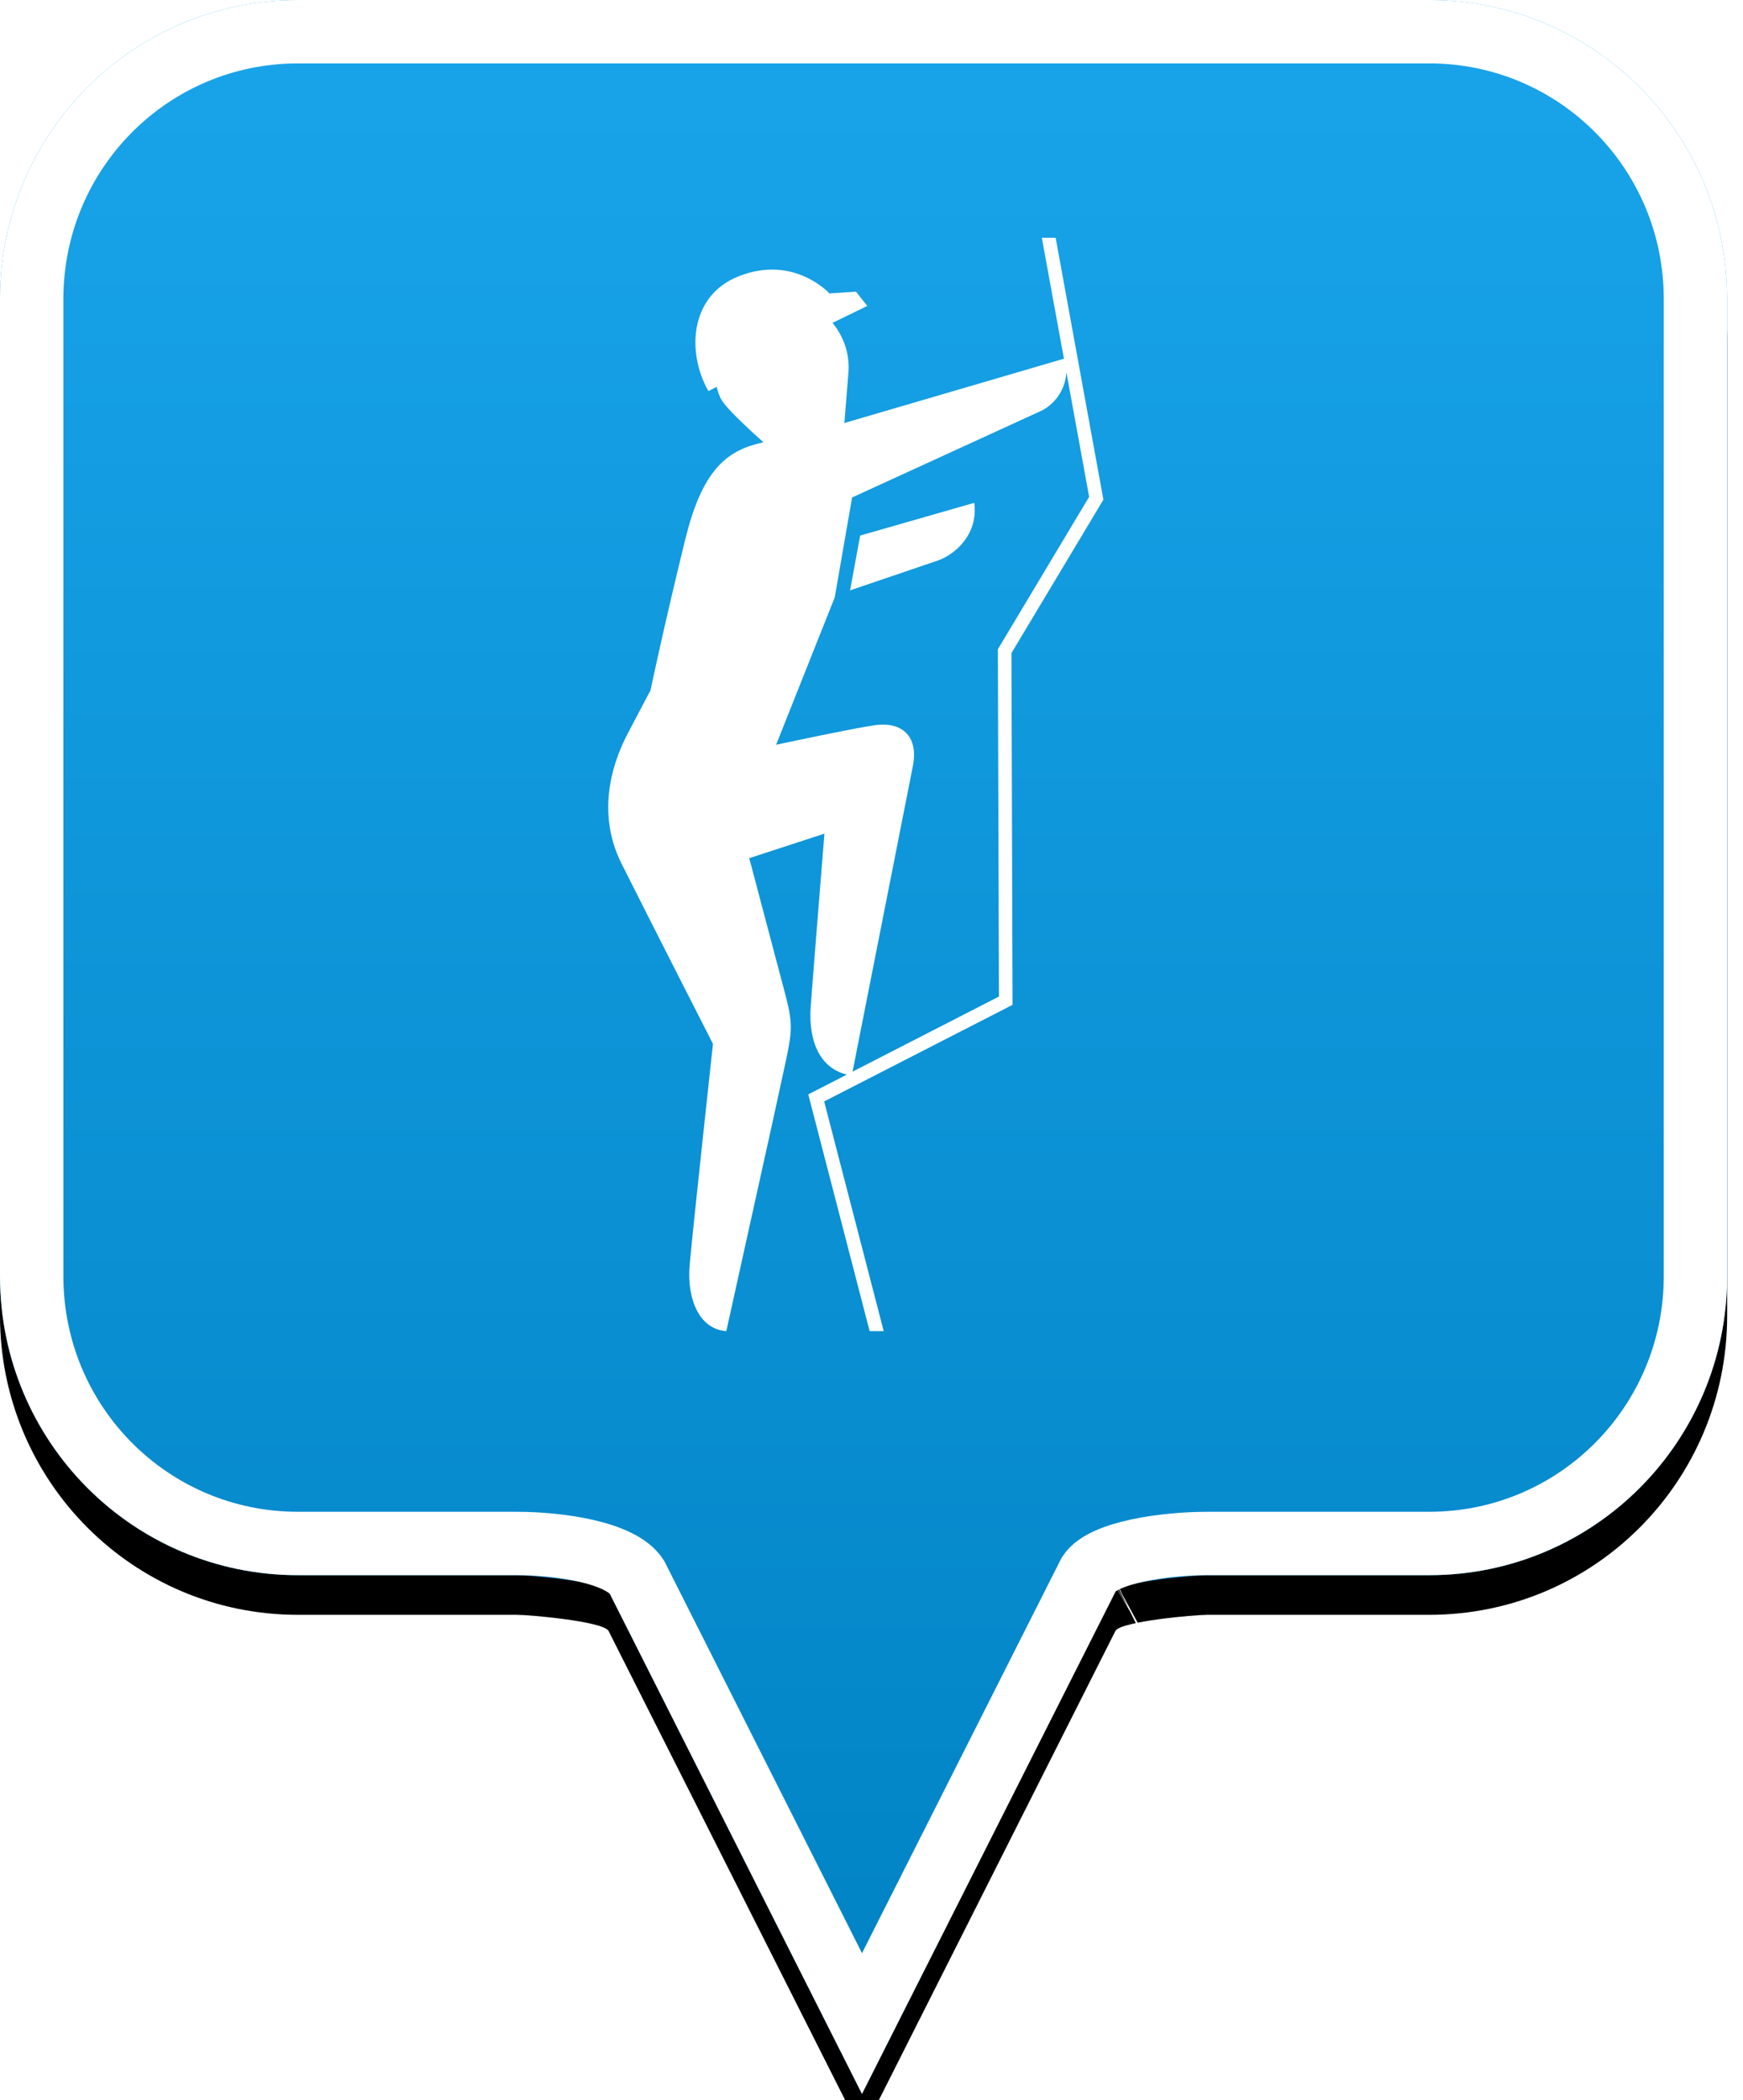 <?xml version="1.0" encoding="UTF-8"?>
<svg width="44px" height="53px" viewBox="0 0 44 53" version="1.1" xmlns="http://www.w3.org/2000/svg" xmlns:xlink="http://www.w3.org/1999/xlink">
    <!-- Generator: Sketch 49.2 (51160) - http://www.bohemiancoding.com/sketch -->
    <title>location-pin-unselected</title>
    <desc>Created with Sketch.</desc>
    <defs>
        <linearGradient x1="50%" y1="0%" x2="50%" y2="100%" id="linearGradient-1">
            <stop stop-color="#19A4EA" offset="0%"></stop>
            <stop stop-color="#0082C3" offset="100%"></stop>
        </linearGradient>
        <path d="M7.52,2.74985211e-16 C3.36,2.74985211e-16 0,3.373 0,7.548 L0,32.202 C0,36.377 3.36,39.75 7.52,39.75 L13.04,39.75 C13.36,39.75 15.2,39.911 15.36,40.152 L21.76,52.839 L28.16,40.152 C28.32,39.911 30.16,39.75 30.48,39.75 L36.08,39.75 C40.24,39.75 43.6,36.377 43.6,32.202 L43.6,7.548 C43.6,3.373 40.24,0 36.08,0 C31.553,4.35829201e-17 28.159,7.62701102e-17 25.895,9.80615702e-17 C21.812,1.37377935e-16 15.687,1.96352482e-16 7.52,2.74985211e-16 Z" id="path-2"></path>
        <filter x="-18.3%" y="-13.2%" width="136.7%" height="130.3%" filterUnits="objectBoundingBox" id="filter-3">
            <feOffset dx="0" dy="1" in="SourceAlpha" result="shadowOffsetOuter1"></feOffset>
            <feGaussianBlur stdDeviation="2.5" in="shadowOffsetOuter1" result="shadowBlurOuter1"></feGaussianBlur>
            <feComposite in="shadowBlurOuter1" in2="SourceAlpha" operator="out" result="shadowBlurOuter1"></feComposite>
            <feColorMatrix values="0 0 0 0 0   0 0 0 0 0   0 0 0 0 0  0 0 0 0.272 0" type="matrix" in="shadowBlurOuter1"></feColorMatrix>
        </filter>
    </defs>
    <g id="location-pin-unselected" stroke="none" stroke-width="1" fill="none" fill-rule="evenodd">
        <g id="location-pin">
            <g id="Path">
                <use fill="black" fill-opacity="1" filter="url(#filter-3)" xlink:href="#path-2"></use>
                <use fill="url(#linearGradient-1)" fill-rule="evenodd" xlink:href="#path-2"></use>
                <path stroke="#FFFFFF" stroke-width="1.6" d="M21.76,51.064 L27.494,39.709 C27.856,39.163 29.433,38.95 30.48,38.95 L36.08,38.95 C39.797,38.95 42.8,35.936 42.8,32.202 L42.8,7.548 C42.8,3.814 39.797,0.8 36.08,0.8 C29.856,0.8 29.856,0.8 25.895,0.8 C18.749,0.8 18.749,0.8 7.52,0.8 C3.803,0.8 0.8,3.814 0.8,7.548 L0.8,32.202 C0.8,35.936 3.803,38.95 7.52,38.95 L13.04,38.95 C14.087,38.95 15.664,39.163 16.074,39.791 L21.76,51.064 Z M28.605,40.802 C28.603,40.803 28.601,40.803 28.599,40.804 C28.603,40.802 28.608,40.8 28.612,40.798 Z"></path>
            </g>
        </g>
        <g id="escalade" transform="translate(6, 6)" fill="#FFFFFF">
            <path d="M18.594,6.689 C18.701,7.482 18.108,7.999 17.665,8.148 C17.459,8.218 15.459,8.898 15.459,8.898 L15.714,7.515 L18.594,6.689 Z M15.522,21.043 C15.692,20.182 16.947,13.817 17.043,13.337 C17.201,12.538 16.722,12.209 16.092,12.299 C15.541,12.377 13.592,12.794 13.592,12.794 L15.072,9.075 L15.51,6.554 C15.51,6.554 20.004,4.495 20.271,4.373 C20.592,4.225 20.891,3.873 20.92,3.393 L21.494,6.538 L19.19,10.384 L19.217,19.148 L15.522,21.043 Z M19.533,10.481 L21.854,6.609 L20.649,0.001 L20.3,0 L20.858,3.052 L15.315,4.675 C15.355,4.178 15.401,3.618 15.417,3.408 C15.456,2.926 15.293,2.483 15.015,2.148 L15.894,1.72 L15.608,1.36 L14.938,1.405 C14.938,1.405 14.052,0.424 12.659,0.967 C11.387,1.463 11.341,2.922 11.883,3.869 L12.092,3.762 C12.108,3.85 12.156,3.978 12.194,4.056 C12.325,4.33 13.273,5.16 13.273,5.16 C13.273,5.16 13.165,5.187 13.108,5.202 C12.255,5.421 11.697,5.992 11.3,7.606 C10.771,9.756 10.421,11.421 10.421,11.421 C10.421,11.421 10.09,12.044 9.839,12.526 C9.588,13.009 8.972,14.364 9.692,15.798 C10.412,17.232 11.998,20.343 11.998,20.343 C11.998,20.343 11.48,25.098 11.409,25.932 C11.338,26.765 11.643,27.544 12.335,27.591 C13.537,22.164 13.535,22.175 13.841,20.756 C14.007,19.988 14.007,19.786 13.817,19.069 C13.654,18.451 12.914,15.656 12.914,15.656 L14.812,15.037 C14.812,15.037 14.497,18.94 14.465,19.406 C14.404,20.286 14.705,20.958 15.379,21.117 L14.404,21.617 L15.953,27.591 L16.308,27.591 L14.805,21.795 L19.561,19.357 L19.533,10.481 Z" id="Fill-1"></path>
        </g>
    </g>
</svg>